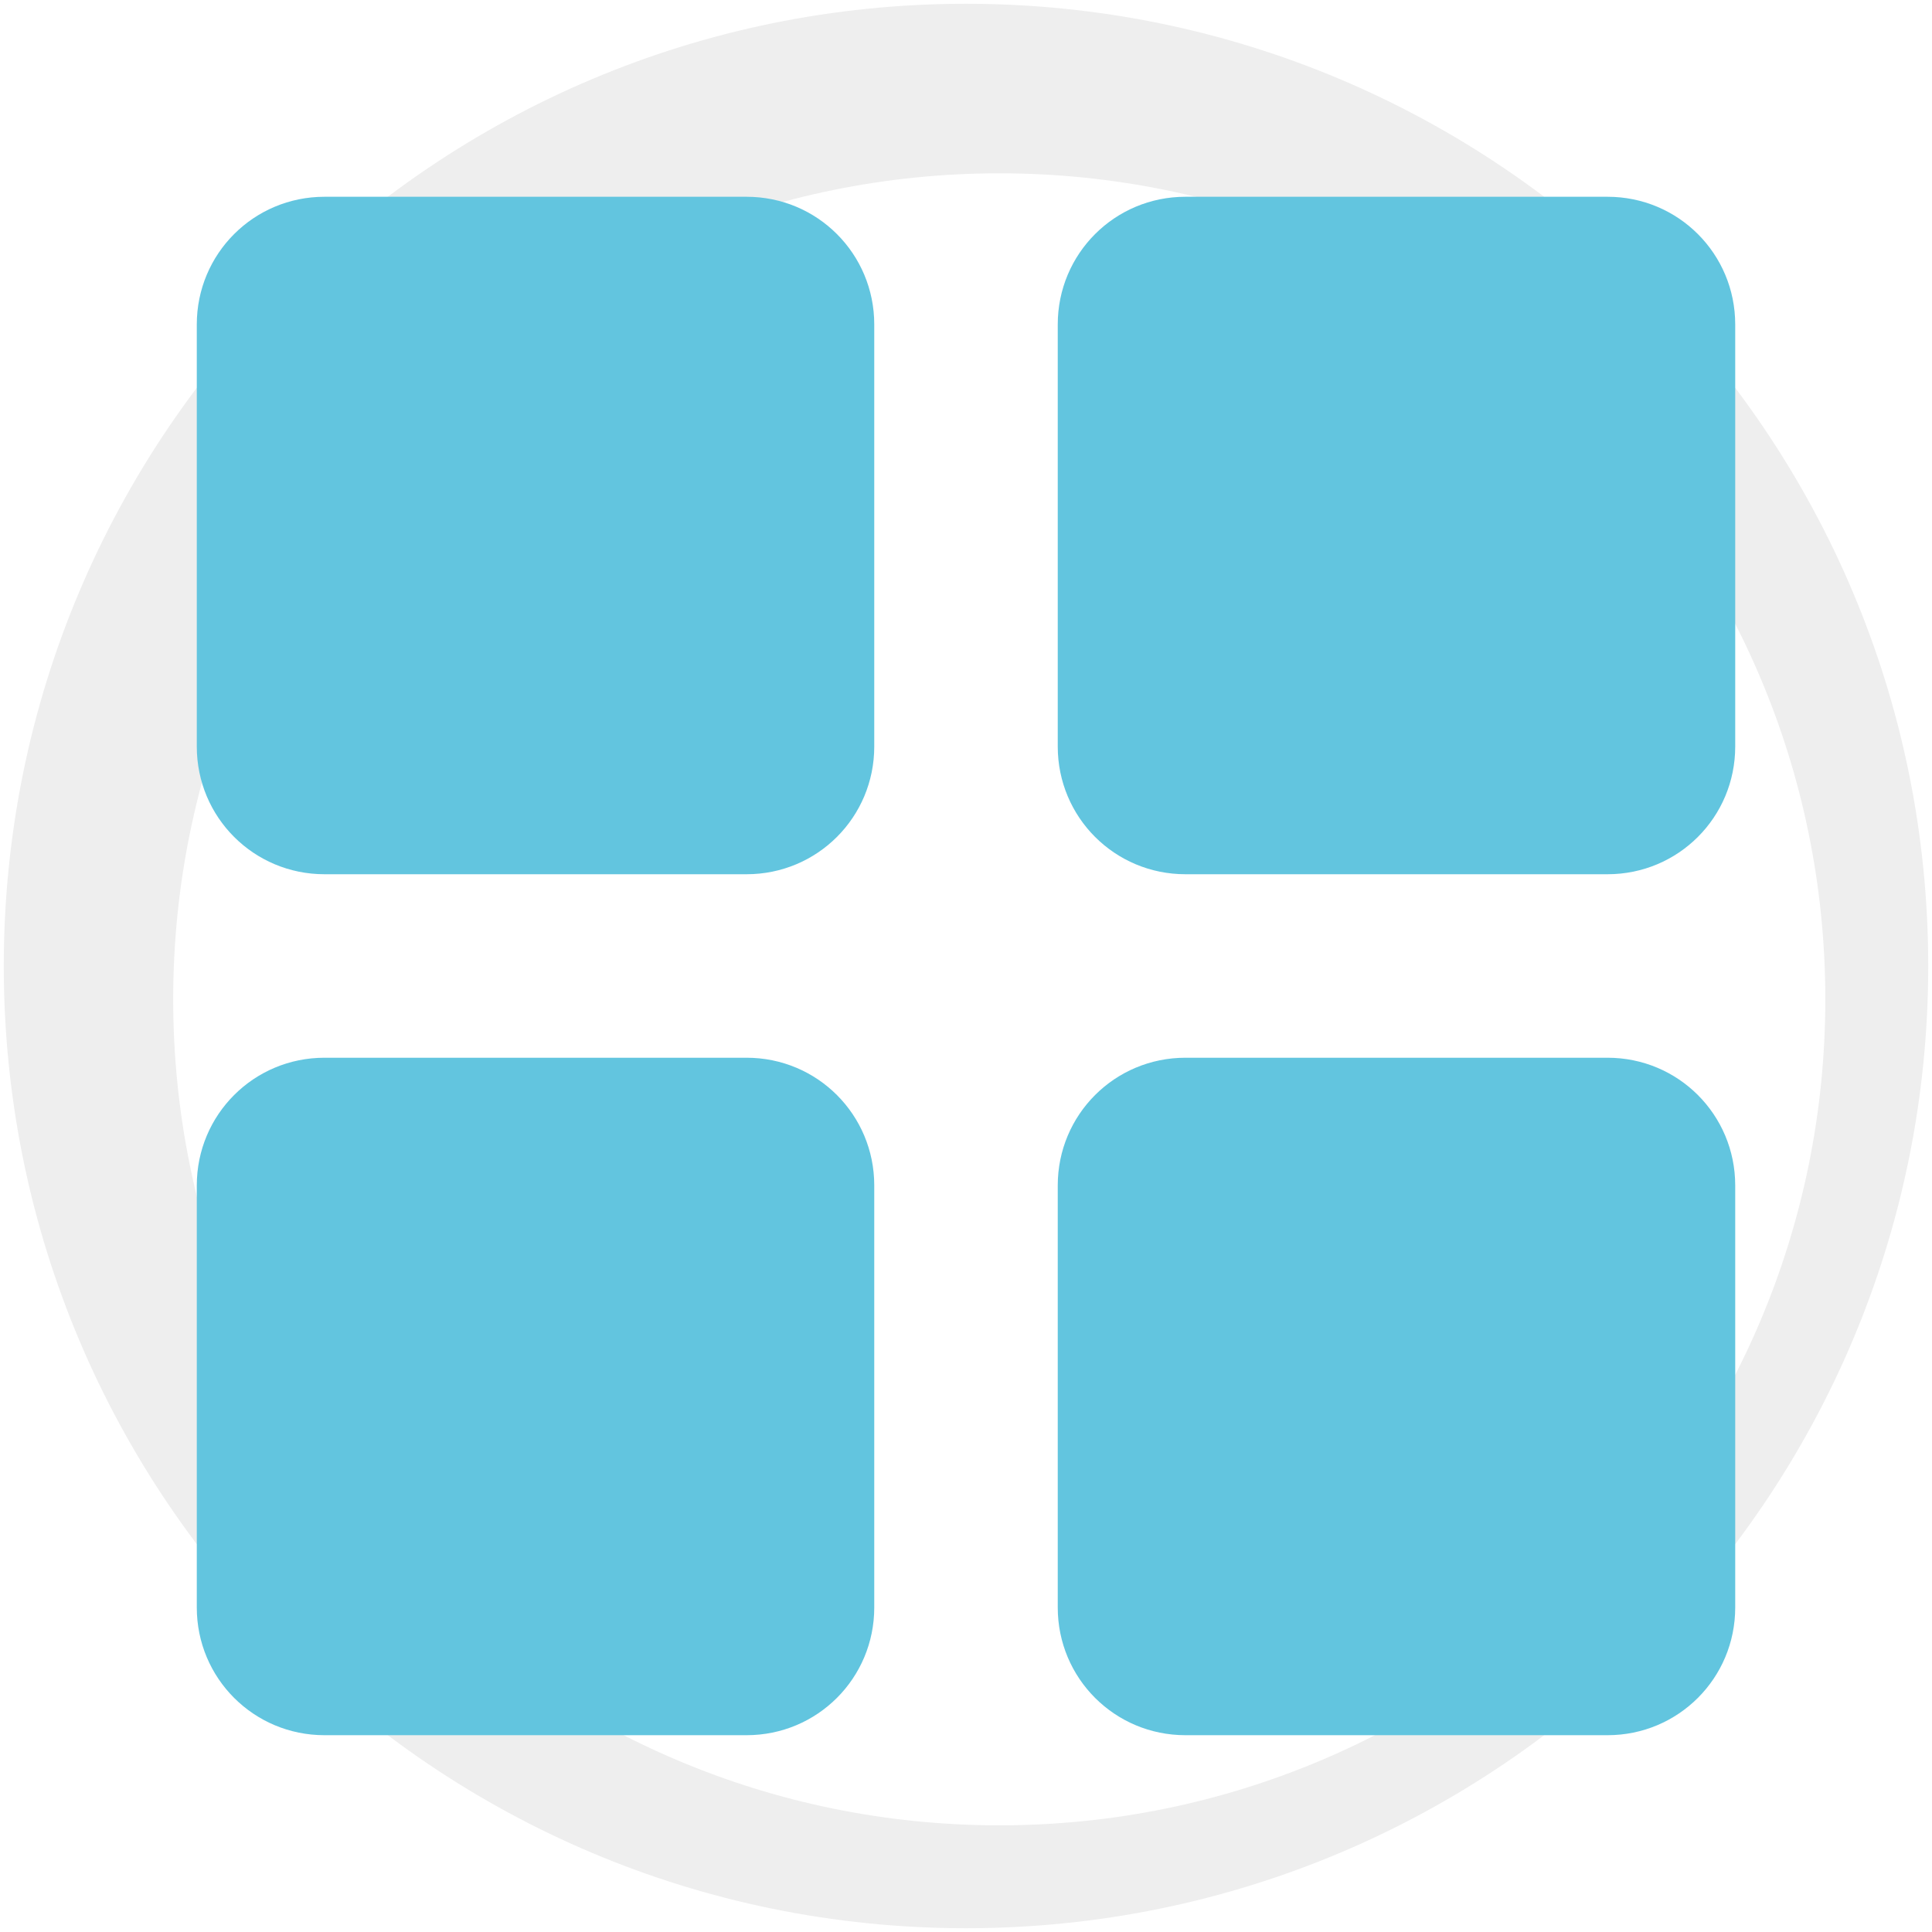 <svg viewBox="0 0 512 512" xmlns="http://www.w3.org/2000/svg">
 <path d="m256 1c-140.83 0-255 114.17-255 255 0 140.83 114.17 255 255 255 140.83 0 255-114.17 255-255 0-140.83-114.17-255-255-255m8.827 44.931c120.9 0 218.9 98 218.9 218.9 0 120.9-98 218.9-218.9 218.9-120.9 0-218.93-98-218.93-218.9 0-120.9 98.03-218.9 218.93-218.9" fill-opacity=".067" fill-rule="evenodd"/>
 <path d="m85.992 52.147c-18.749 0-33.84 15.091-33.84 33.84v111.854c0 18.749 15.091 33.84 33.84 33.84h111.854c18.749 0 33.84-15.091 33.84-33.84v-111.854c0-18.749-15.091-33.84-33.84-33.84zm228.163 0c-18.749 0-33.84 15.091-33.84 33.84v111.854c0 18.749 15.091 33.84 33.84 33.84h111.854c18.749 0 33.84-15.091 33.84-33.84v-111.854c0-18.749-15.091-33.84-33.84-33.84zm-228.163 228.163c-18.749 0-33.84 15.091-33.84 33.84v111.854c0 18.749 15.091 33.84 33.84 33.84h111.854c18.749 0 33.84-15.091 33.84-33.84v-111.854c0-18.749-15.091-33.84-33.84-33.84zm228.163 0c-18.749 0-33.84 15.091-33.84 33.84v111.854c0 18.749 15.091 33.84 33.84 33.84h111.854c18.749 0 33.84-15.091 33.84-33.84v-111.854c0-18.749-15.091-33.84-33.84-33.84z" fill="#62c5df"/>
</svg>
